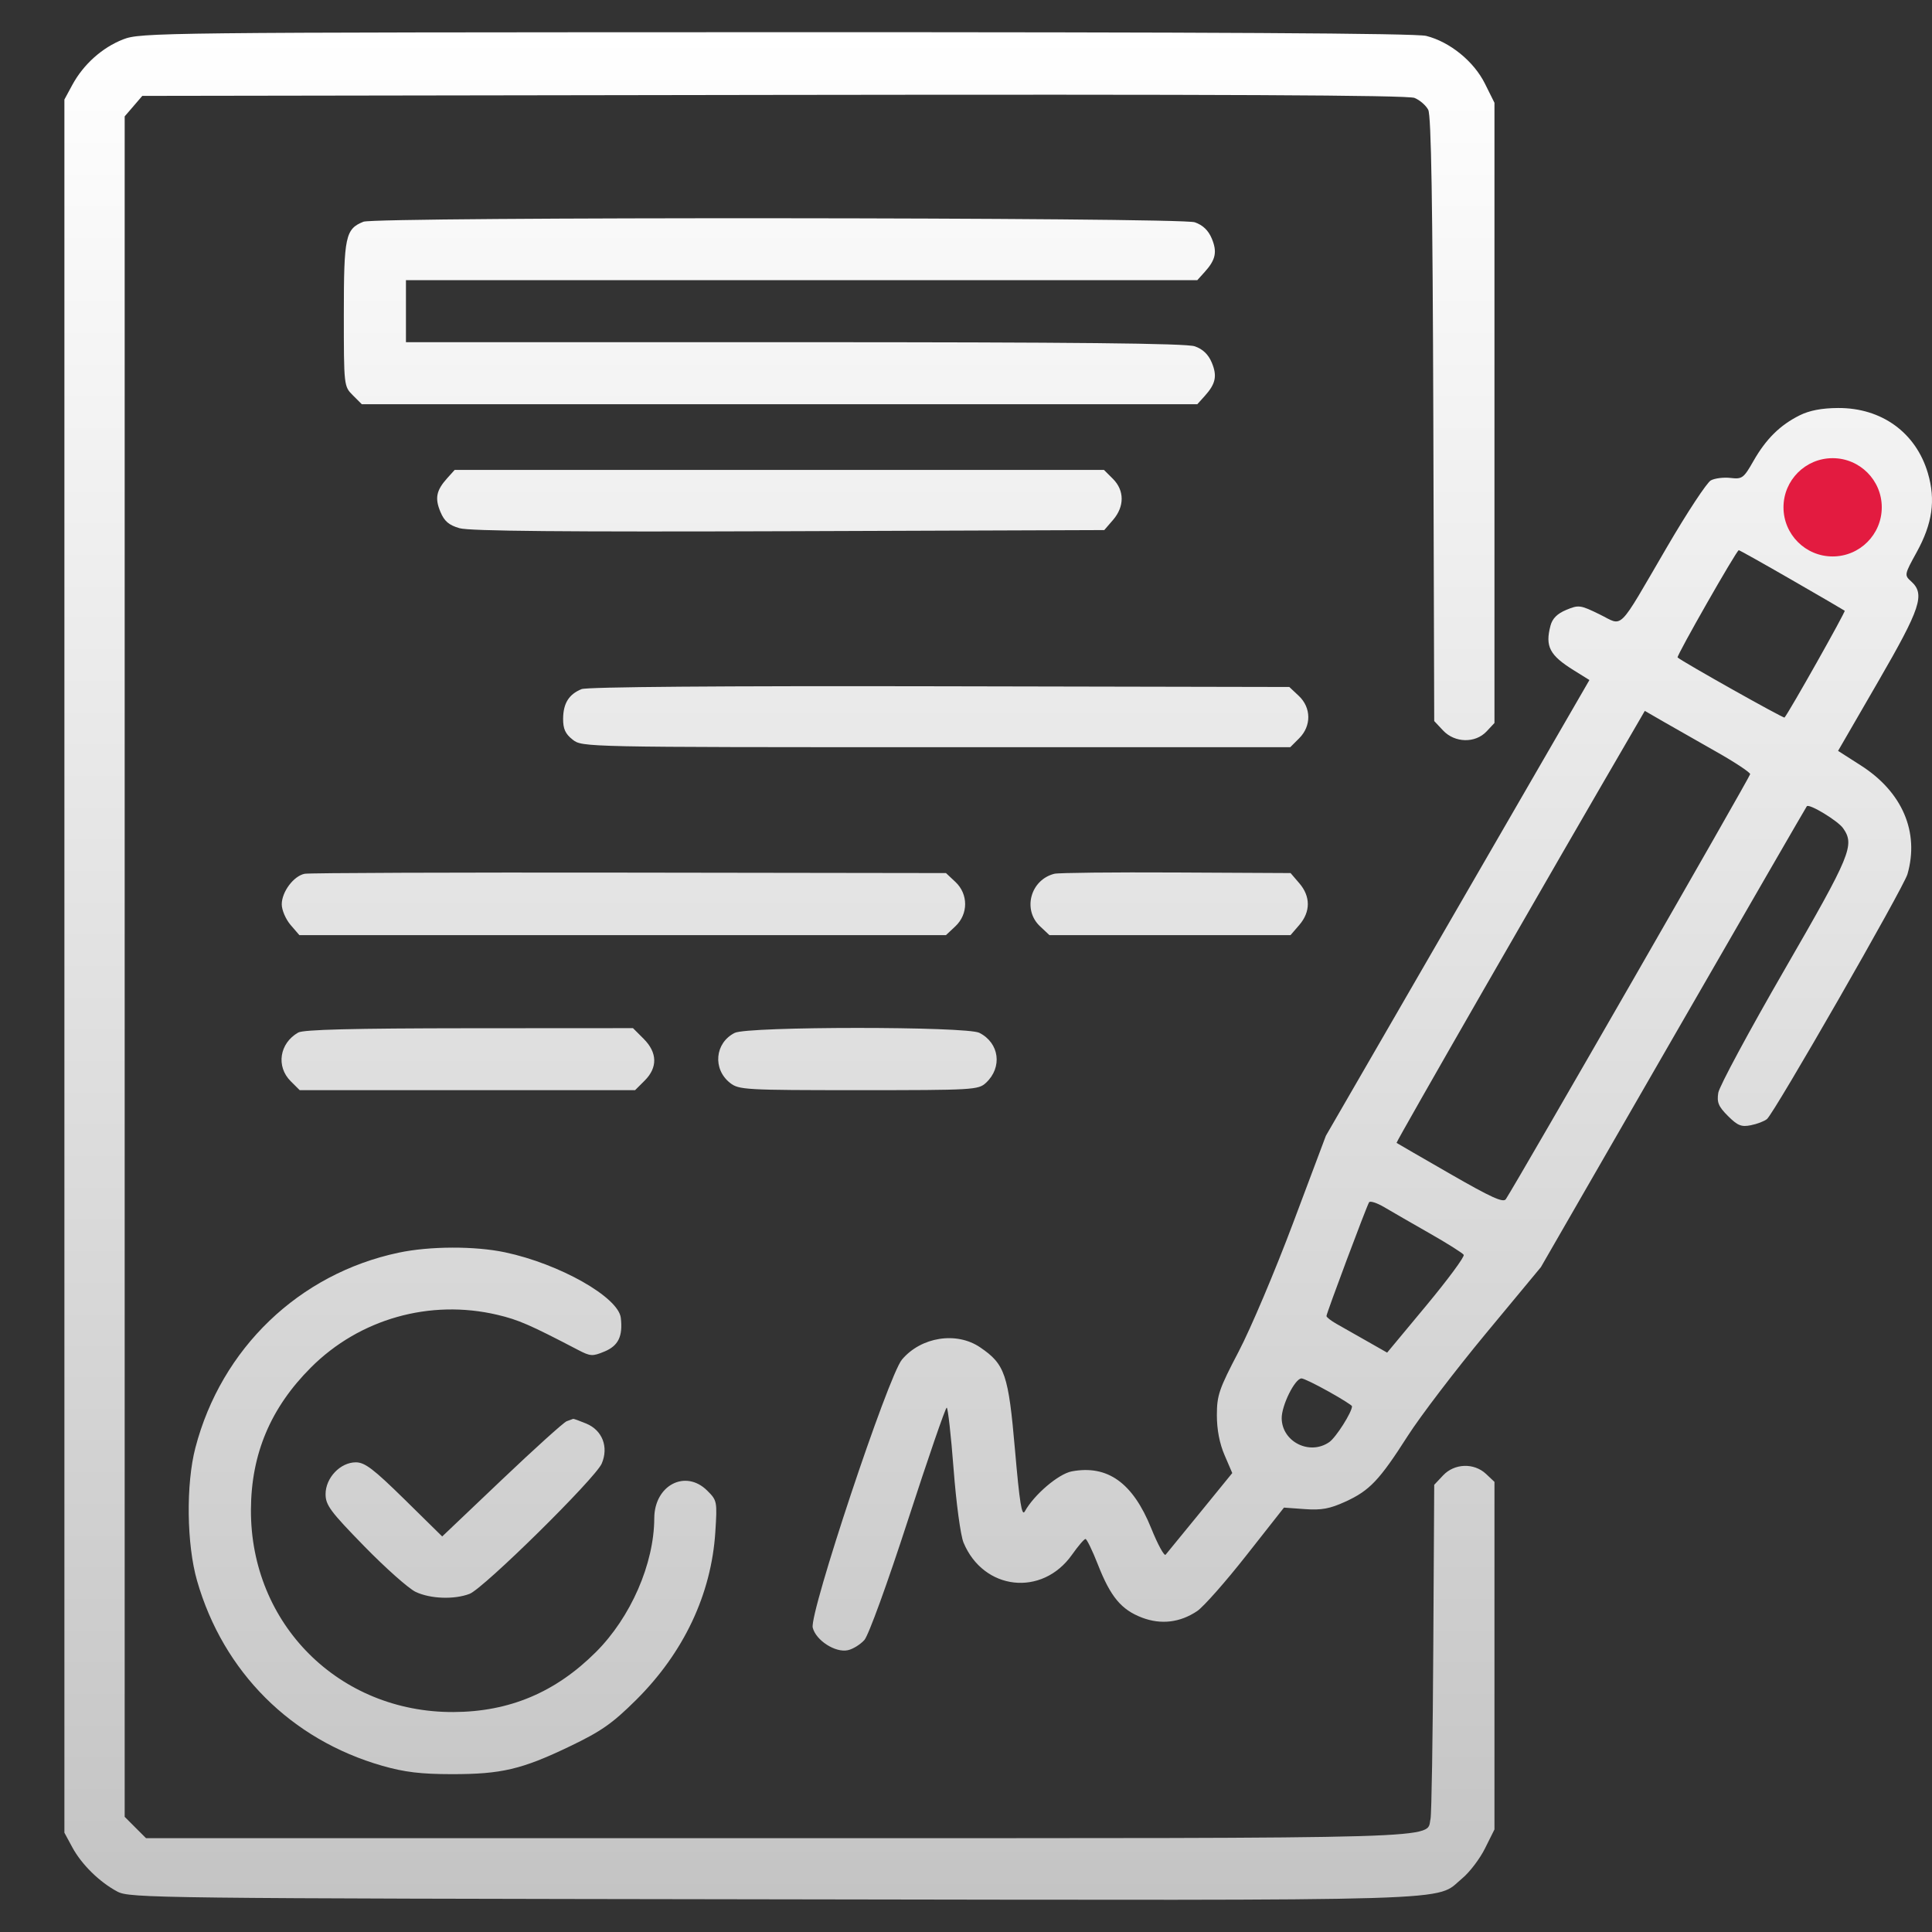 <svg width="60" height="60" viewBox="0 0 60 60" fill="none" xmlns="http://www.w3.org/2000/svg">
<rect x="0" y="0" width="60" height="60" fill="#333333" stroke="none"/>
<path fill-rule="evenodd" clip-rule="evenodd" d="M3.824 1.223C3.174 1.477 2.591 1.999 2.245 2.638L2 3.091V30.004V56.916L2.245 57.369C2.534 57.904 3.091 58.45 3.645 58.745C4.027 58.948 4.784 58.957 24.003 58.985C45.959 59.018 44.527 59.062 45.413 58.332C45.639 58.145 45.957 57.728 46.118 57.404L46.412 56.815V51.418V46.021L46.15 45.774C45.776 45.423 45.169 45.444 44.816 45.82L44.541 46.112L44.512 51.174C44.497 53.958 44.458 56.35 44.426 56.489C44.28 57.118 45.386 57.086 24.118 57.086H4.535L4.203 56.755L3.872 56.423V30.019V3.614L4.146 3.296L4.419 2.978L24.026 2.948C37.856 2.927 43.72 2.954 43.93 3.041C44.093 3.108 44.285 3.274 44.355 3.41C44.448 3.588 44.492 6.302 44.513 13.026L44.541 22.393L44.816 22.686C45.181 23.074 45.815 23.088 46.166 22.716L46.412 22.453V12.823V3.192L46.114 2.594C45.769 1.903 45.026 1.3 44.292 1.115C43.966 1.033 37.613 0.997 24.099 1C4.93 1.005 4.367 1.012 3.824 1.223ZM11.286 6.886C10.728 7.111 10.678 7.344 10.678 9.751C10.678 11.984 10.68 11.998 10.957 12.275L11.235 12.553H24.21H37.184L37.414 12.298C37.755 11.92 37.806 11.676 37.632 11.259C37.526 11.006 37.355 10.842 37.105 10.755C36.839 10.662 33.38 10.627 24.671 10.627H12.607V9.664V8.7H24.895H37.184L37.414 8.445C37.755 8.067 37.806 7.823 37.632 7.406C37.526 7.153 37.355 6.99 37.105 6.903C36.658 6.747 11.671 6.731 11.286 6.886ZM55.889 12.899C55.28 13.203 54.846 13.632 54.456 14.315C54.151 14.851 54.105 14.885 53.744 14.843C53.532 14.818 53.257 14.852 53.133 14.918C53.009 14.984 52.393 15.92 51.765 16.997C50.202 19.675 50.431 19.448 49.676 19.079C49.079 18.787 49.027 18.78 48.641 18.941C48.36 19.058 48.21 19.209 48.152 19.43C47.981 20.078 48.124 20.35 48.879 20.819L49.361 21.119L45.268 28.196L41.176 35.273L40.159 37.98C39.6 39.469 38.838 41.268 38.466 41.977C37.858 43.138 37.791 43.335 37.791 43.951C37.791 44.397 37.874 44.83 38.03 45.191L38.269 45.747L37.274 46.969C36.726 47.641 36.243 48.232 36.199 48.283C36.156 48.333 35.955 47.965 35.753 47.464C35.182 46.049 34.397 45.487 33.285 45.695C32.873 45.772 32.115 46.418 31.827 46.937C31.734 47.106 31.664 46.672 31.522 45.034C31.317 42.676 31.212 42.368 30.436 41.841C29.704 41.345 28.605 41.518 28.011 42.223C27.586 42.728 25.129 50.108 25.24 50.548C25.34 50.946 25.947 51.335 26.333 51.248C26.489 51.214 26.719 51.071 26.844 50.932C26.973 50.788 27.557 49.183 28.201 47.197C28.823 45.282 29.363 43.715 29.401 43.715C29.438 43.715 29.534 44.569 29.614 45.613C29.695 46.676 29.831 47.685 29.923 47.906C30.542 49.394 32.364 49.598 33.292 48.283C33.482 48.014 33.67 47.794 33.711 47.794C33.751 47.794 33.926 48.154 34.098 48.593C34.49 49.592 34.823 49.991 35.464 50.236C36.056 50.462 36.648 50.391 37.181 50.032C37.376 49.9 38.062 49.124 38.705 48.306L39.875 46.82L40.525 46.867C41.041 46.904 41.298 46.856 41.781 46.636C42.537 46.29 42.836 45.975 43.722 44.589C44.11 43.983 45.198 42.556 46.14 41.419L47.854 39.352L51.967 32.213C54.229 28.287 56.095 25.058 56.113 25.038C56.191 24.953 57.076 25.49 57.239 25.721C57.606 26.246 57.485 26.539 55.419 30.117C54.321 32.018 53.396 33.736 53.363 33.936C53.315 34.235 53.367 34.362 53.663 34.658C53.963 34.957 54.08 35.005 54.375 34.945C54.57 34.907 54.795 34.82 54.875 34.753C55.104 34.564 59.118 27.566 59.238 27.148C59.613 25.841 59.078 24.593 57.788 23.77L57.083 23.319L58.327 21.169C59.651 18.882 59.792 18.453 59.353 18.056C59.137 17.861 59.14 17.846 59.527 17.144C60.014 16.258 60.117 15.531 59.873 14.697C59.503 13.437 58.437 12.663 57.082 12.671C56.576 12.674 56.195 12.747 55.889 12.899ZM13.891 14.848C13.549 15.228 13.499 15.47 13.677 15.895C13.799 16.187 13.94 16.308 14.271 16.404C14.58 16.494 17.54 16.521 24.5 16.497L34.294 16.462L34.568 16.145C34.925 15.729 34.923 15.231 34.563 14.871L34.284 14.593H24.203H14.121L13.891 14.848ZM57.754 14.817C58.116 15.178 58.148 15.549 57.867 16.129C57.728 16.416 57.551 16.675 57.474 16.704C57.369 16.744 56.136 16.125 55.843 15.884C55.763 15.818 56.4 14.828 56.596 14.714C56.925 14.523 57.511 14.575 57.754 14.817ZM55.644 18.009C56.525 18.516 57.265 18.948 57.289 18.967C57.322 18.995 55.566 22.113 55.42 22.284C55.391 22.317 52.273 20.565 52.099 20.418C52.054 20.38 53.93 17.09 53.999 17.087C54.023 17.087 54.763 17.501 55.644 18.009ZM18.062 21.401C17.669 21.559 17.492 21.842 17.488 22.318C17.486 22.636 17.556 22.791 17.784 22.97C18.081 23.204 18.126 23.205 29.076 23.205H40.07L40.348 22.927C40.73 22.545 40.724 21.976 40.334 21.61L40.041 21.335L29.189 21.313C22.378 21.299 18.234 21.332 18.062 21.401ZM53.304 23.348C53.881 23.674 54.353 23.987 54.353 24.042C54.353 24.12 47.188 36.584 46.766 37.24C46.688 37.361 46.312 37.19 45.036 36.456C44.14 35.941 43.391 35.507 43.371 35.493C43.345 35.474 48.138 27.13 50.803 22.556L51.081 22.077L51.668 22.416C51.991 22.602 52.727 23.021 53.304 23.348ZM9.461 27.136C9.119 27.204 8.75 27.697 8.75 28.086C8.75 28.261 8.873 28.548 9.023 28.723L9.297 29.041H19.338H29.378L29.671 28.766C30.074 28.387 30.074 27.767 29.671 27.389L29.378 27.114L19.546 27.1C14.138 27.092 9.6 27.108 9.461 27.136ZM32.743 27.136C32.003 27.324 31.75 28.251 32.298 28.766L32.591 29.041H36.335H40.079L40.353 28.723C40.703 28.316 40.703 27.838 40.353 27.432L40.08 27.114L36.525 27.096C34.569 27.086 32.867 27.104 32.743 27.136ZM9.26 32.067C8.679 32.4 8.568 33.119 9.028 33.578L9.307 33.856H14.515H19.723L20.022 33.558C20.428 33.152 20.416 32.688 19.989 32.261L19.658 31.93L14.572 31.933C10.961 31.936 9.421 31.974 9.26 32.067ZM22.817 32.077C22.2 32.388 22.126 33.201 22.674 33.632C22.947 33.845 23.142 33.856 26.667 33.856C30.234 33.856 30.384 33.848 30.621 33.627C31.138 33.145 31.037 32.39 30.414 32.075C30.011 31.872 23.22 31.873 22.817 32.077ZM44.401 38.304C44.947 38.615 45.423 38.915 45.457 38.97C45.491 39.025 44.97 39.731 44.299 40.539L43.079 42.007L42.448 41.648C42.102 41.451 41.678 41.21 41.507 41.114C41.336 41.017 41.195 40.908 41.195 40.87C41.194 40.787 42.437 37.469 42.518 37.338C42.549 37.287 42.762 37.356 42.991 37.491C43.219 37.627 43.854 37.992 44.401 38.304ZM12.38 38.903C9.288 39.557 6.874 41.874 6.068 44.961C5.772 46.093 5.796 47.965 6.12 49.092C6.935 51.926 9.042 54.029 11.874 54.839C12.565 55.036 13.07 55.097 14.025 55.098C15.57 55.1 16.203 54.951 17.695 54.235C18.673 53.766 19.015 53.526 19.747 52.801C21.233 51.328 22.091 49.513 22.215 47.579C22.276 46.628 22.27 46.597 21.964 46.293C21.288 45.62 20.323 46.124 20.319 47.151C20.314 48.565 19.589 50.226 18.506 51.307C17.251 52.559 15.819 53.162 14.082 53.169C10.528 53.183 7.779 50.437 7.793 46.888C7.8 45.152 8.404 43.721 9.657 42.468C11.167 40.958 13.353 40.34 15.443 40.832C16.103 40.988 16.448 41.138 17.956 41.925C18.335 42.123 18.403 42.127 18.774 41.972C19.204 41.793 19.346 41.499 19.28 40.928C19.206 40.285 17.379 39.251 15.685 38.892C14.747 38.694 13.348 38.698 12.38 38.903ZM41.261 43.215C41.661 43.438 41.988 43.644 41.988 43.672C41.988 43.856 41.493 44.637 41.284 44.784C40.678 45.208 39.818 44.782 39.804 44.052C39.797 43.652 40.215 42.808 40.421 42.808C40.483 42.808 40.861 42.991 41.261 43.215ZM17.598 44.138C17.505 44.173 16.597 44.993 15.581 45.959L13.733 47.716L12.563 46.565C11.601 45.621 11.331 45.414 11.05 45.414C10.569 45.414 10.111 45.896 10.111 46.401C10.111 46.742 10.259 46.941 11.312 48.02C11.973 48.697 12.691 49.335 12.909 49.438C13.365 49.654 14.104 49.681 14.582 49.499C15.02 49.331 18.491 45.91 18.687 45.453C18.907 44.939 18.708 44.42 18.21 44.212C18.003 44.126 17.818 44.059 17.8 44.064C17.783 44.069 17.692 44.102 17.598 44.138Z" fill="url(#paint0_linear_331_342)"/>
<circle cx="56.914" cy="15.755" r="1.526" fill="#E31B40"/>
<defs>
<linearGradient id="paint0_linear_331_342" x1="31" y1="1" x2="31" y2="59" gradientUnits="userSpaceOnUse">
<stop stop-color="white"/>
<stop offset="1" stop-color="#C4C4C4"/>
</linearGradient>
</defs>
</svg>
